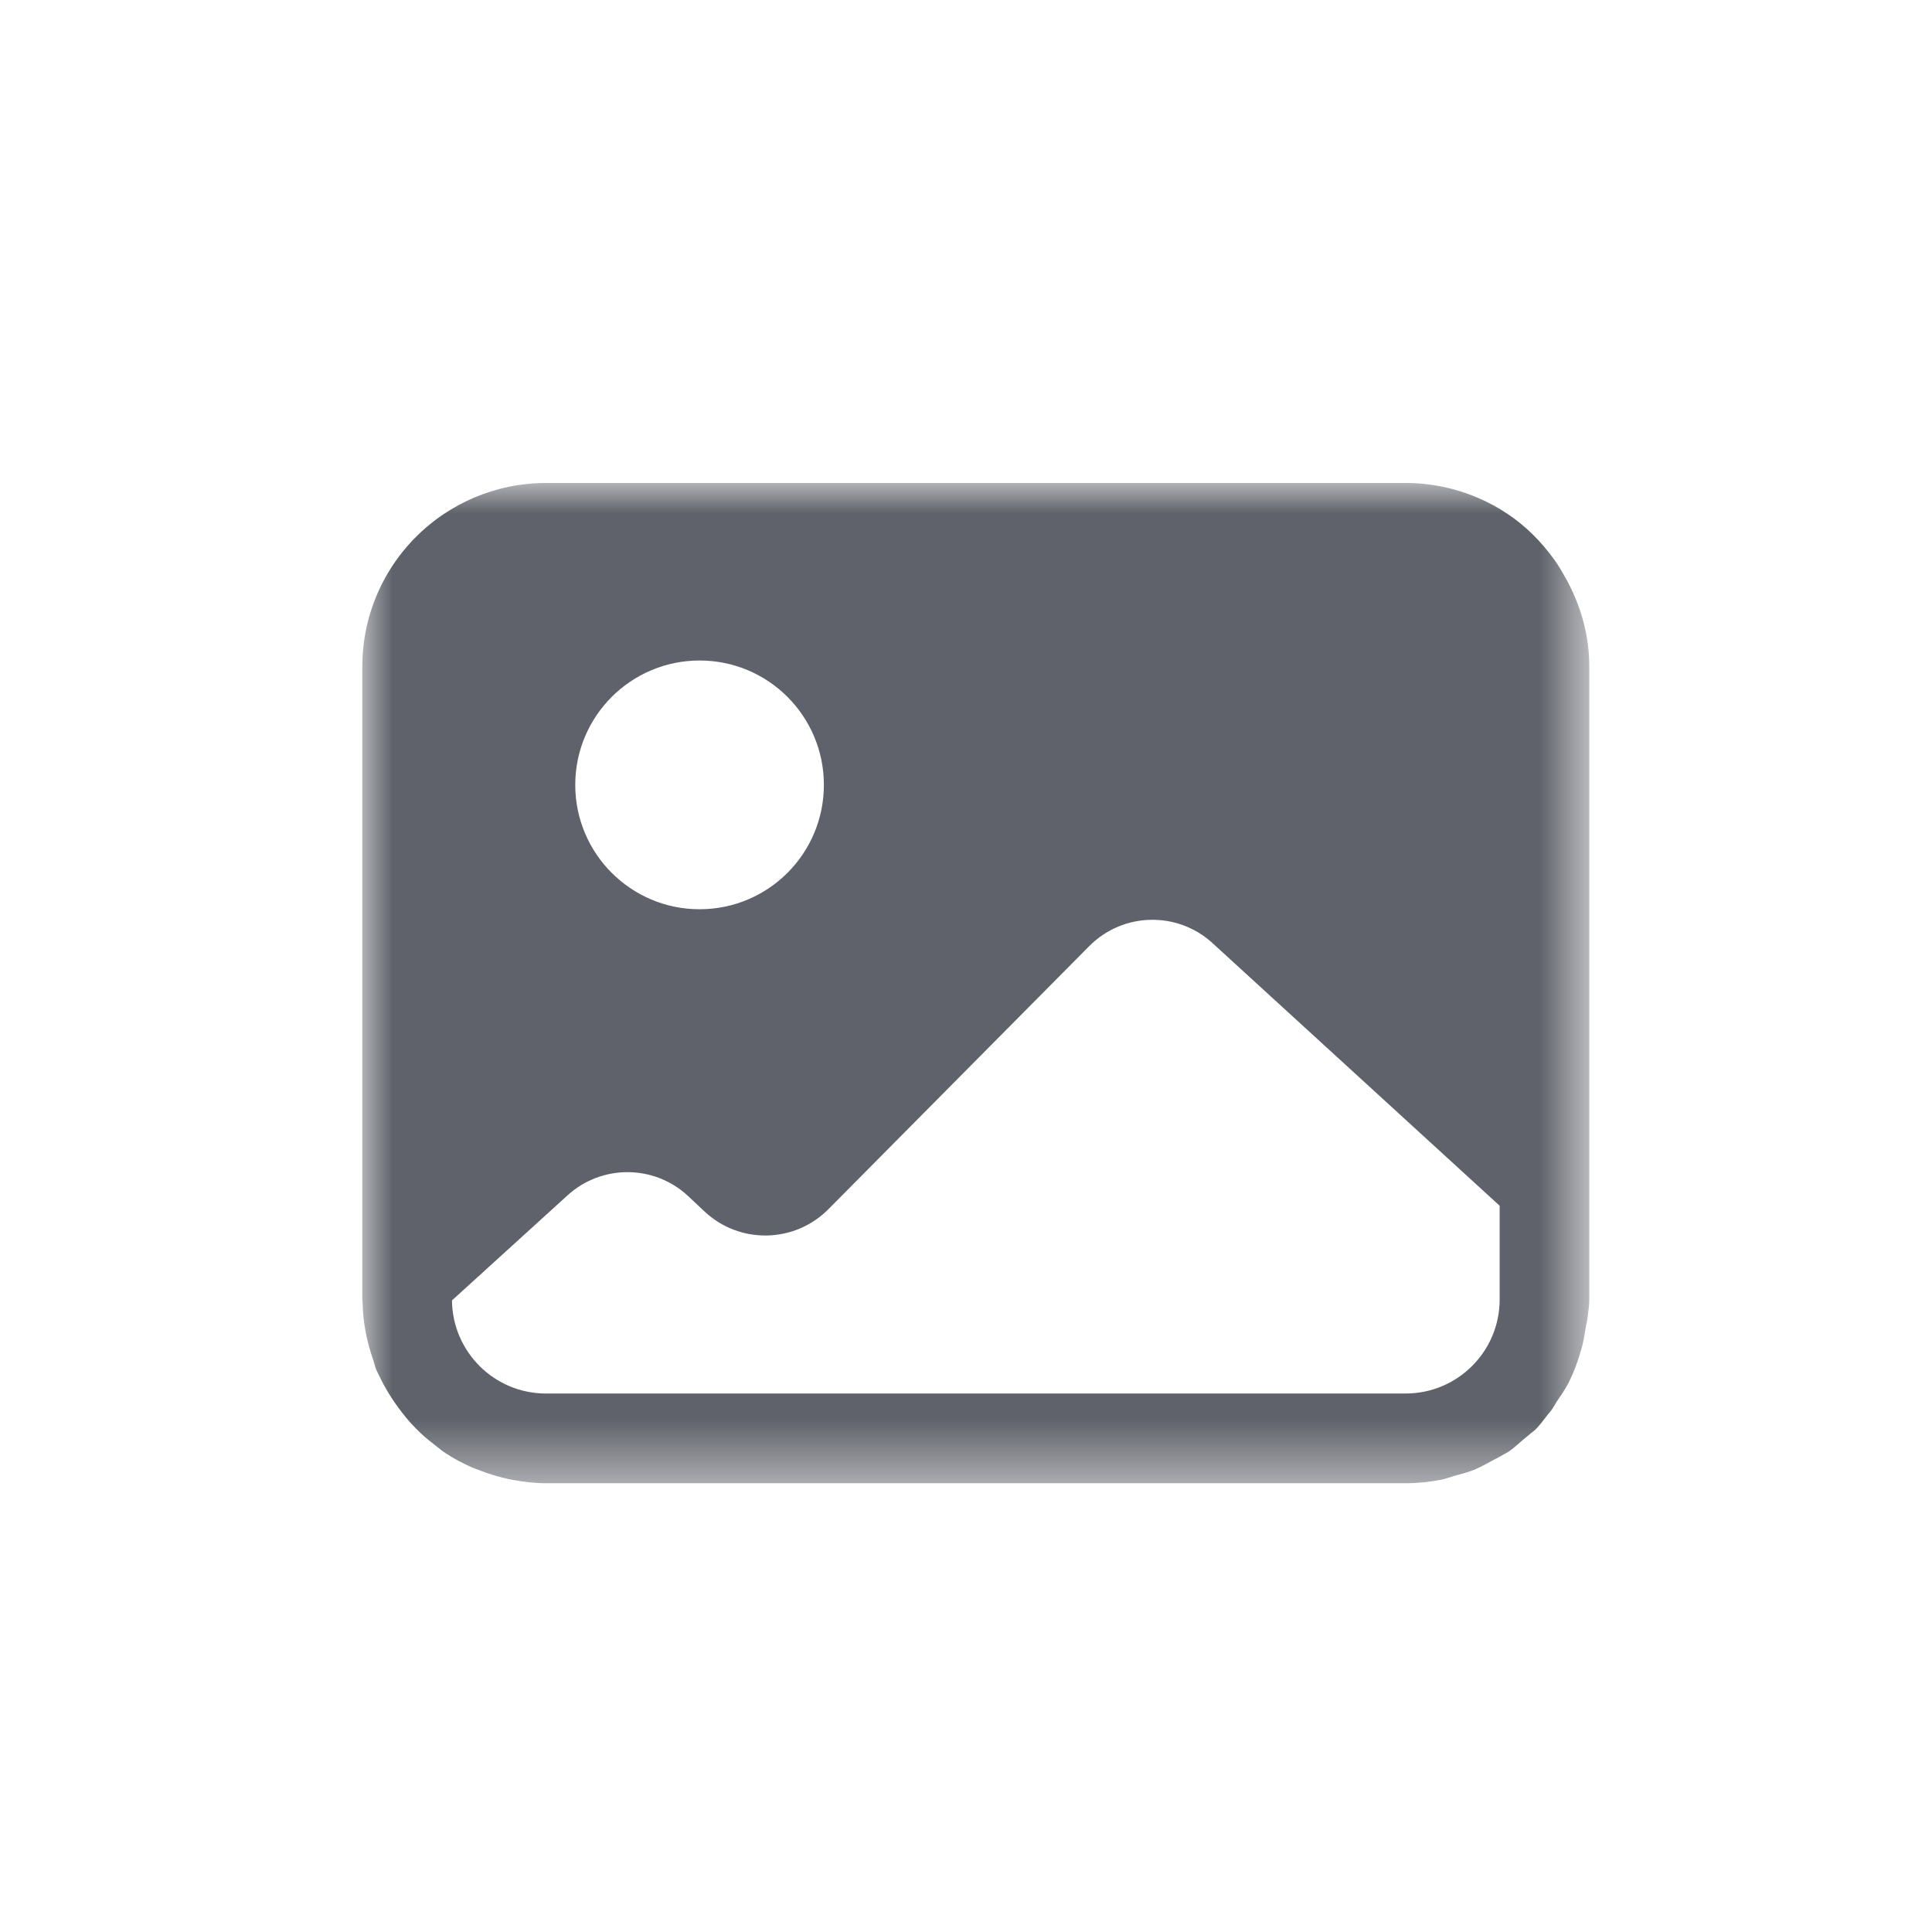 <svg xmlns="http://www.w3.org/2000/svg" xmlns:xlink="http://www.w3.org/1999/xlink" width="32" height="32" viewBox="0 0 32 32">
    <defs>
        <path id="7ljgs6nbma" d="M0 0L20.324 0 20.324 16.566 0 16.566z"/>
    </defs>
    <g fill="none" fill-rule="evenodd">
        <g>
            <g>
                <g>
                    <g>
                        <path d="M0 0H32V32H0z" transform="translate(-6991 -317) translate(6256 149) translate(735 168)"/>
                    </g>
                    <g transform="translate(-6991 -317) translate(6256 149) translate(735 168) translate(6 8)">
                        <mask id="4zfier22ob" fill="#fff">
                            <use xlink:href="#7ljgs6nbma"/>
                        </mask>
                        <path fill="#5F626A" d="M3.042 15.081c-.854 0-1.547-.69-1.556-1.542l1.916-1.742c.57-.517 1.441-.509 2 .018l.264.248c.581.548 1.493.532 2.055-.035l4.321-4.358c.556-.56 1.456-.583 2.04-.05l4.757 4.351v1.553c0 .86-.698 1.557-1.557 1.557H3.042zM7.646 5c0 1.137-.92 2.06-2.059 2.06-1.137 0-2.059-.923-2.059-2.06S4.45 2.94 5.588 2.94c1.137 0 2.058.922 2.058 2.06zm12.287-3.422c-.06-.108-.12-.215-.194-.315-.209-.288-.46-.543-.757-.743-.16-.109-.334-.203-.516-.28-.364-.154-.764-.24-1.184-.24H3.042c-.42 0-.82.086-1.185.24-.18.077-.354.171-.516.28-.81.547-1.34 1.473-1.34 2.523v10.482c0 .021.005.041.005.062.007.332.073.647.178.945.017.05.027.102.046.15v.001c.015.035.035.068.05.103l.003.004c.1.217.23.417.373.602.046.06.093.118.143.173.06.066.122.13.187.19.072.066.147.126.224.185.056.042.108.09.167.127.135.09.28.166.43.233.05.023.105.041.16.062.118.045.24.083.365.114.054.013.107.026.162.036.178.032.361.055.548.055h14.24c.202 0 .4-.022.592-.059.078-.016.151-.045.228-.067h.003c.106-.03.213-.057.315-.098.101-.042.195-.096.292-.148.025-.014.05-.028.076-.04.041-.022.082-.043.121-.067.024-.015.051-.025.073-.04.088-.059.164-.134.246-.202.035-.03.073-.057.107-.089.031-.029.067-.05.098-.08.08-.08.145-.174.215-.262l.03-.034c.004-.006.01-.01.013-.017.035-.046.06-.098.092-.146.064-.095.13-.189.184-.29l.002-.004.006-.01.001-.002c.09-.177.16-.364.213-.557.038-.12.055-.249.077-.376.006-.044.02-.084.025-.129.012-.108.033-.214.033-.325V3.042c0-.534-.149-1.029-.39-1.465z" mask="url(#4zfier22ob)"/>
                    </g>
                </g>
            </g>
        </g>
    </g>
</svg>
